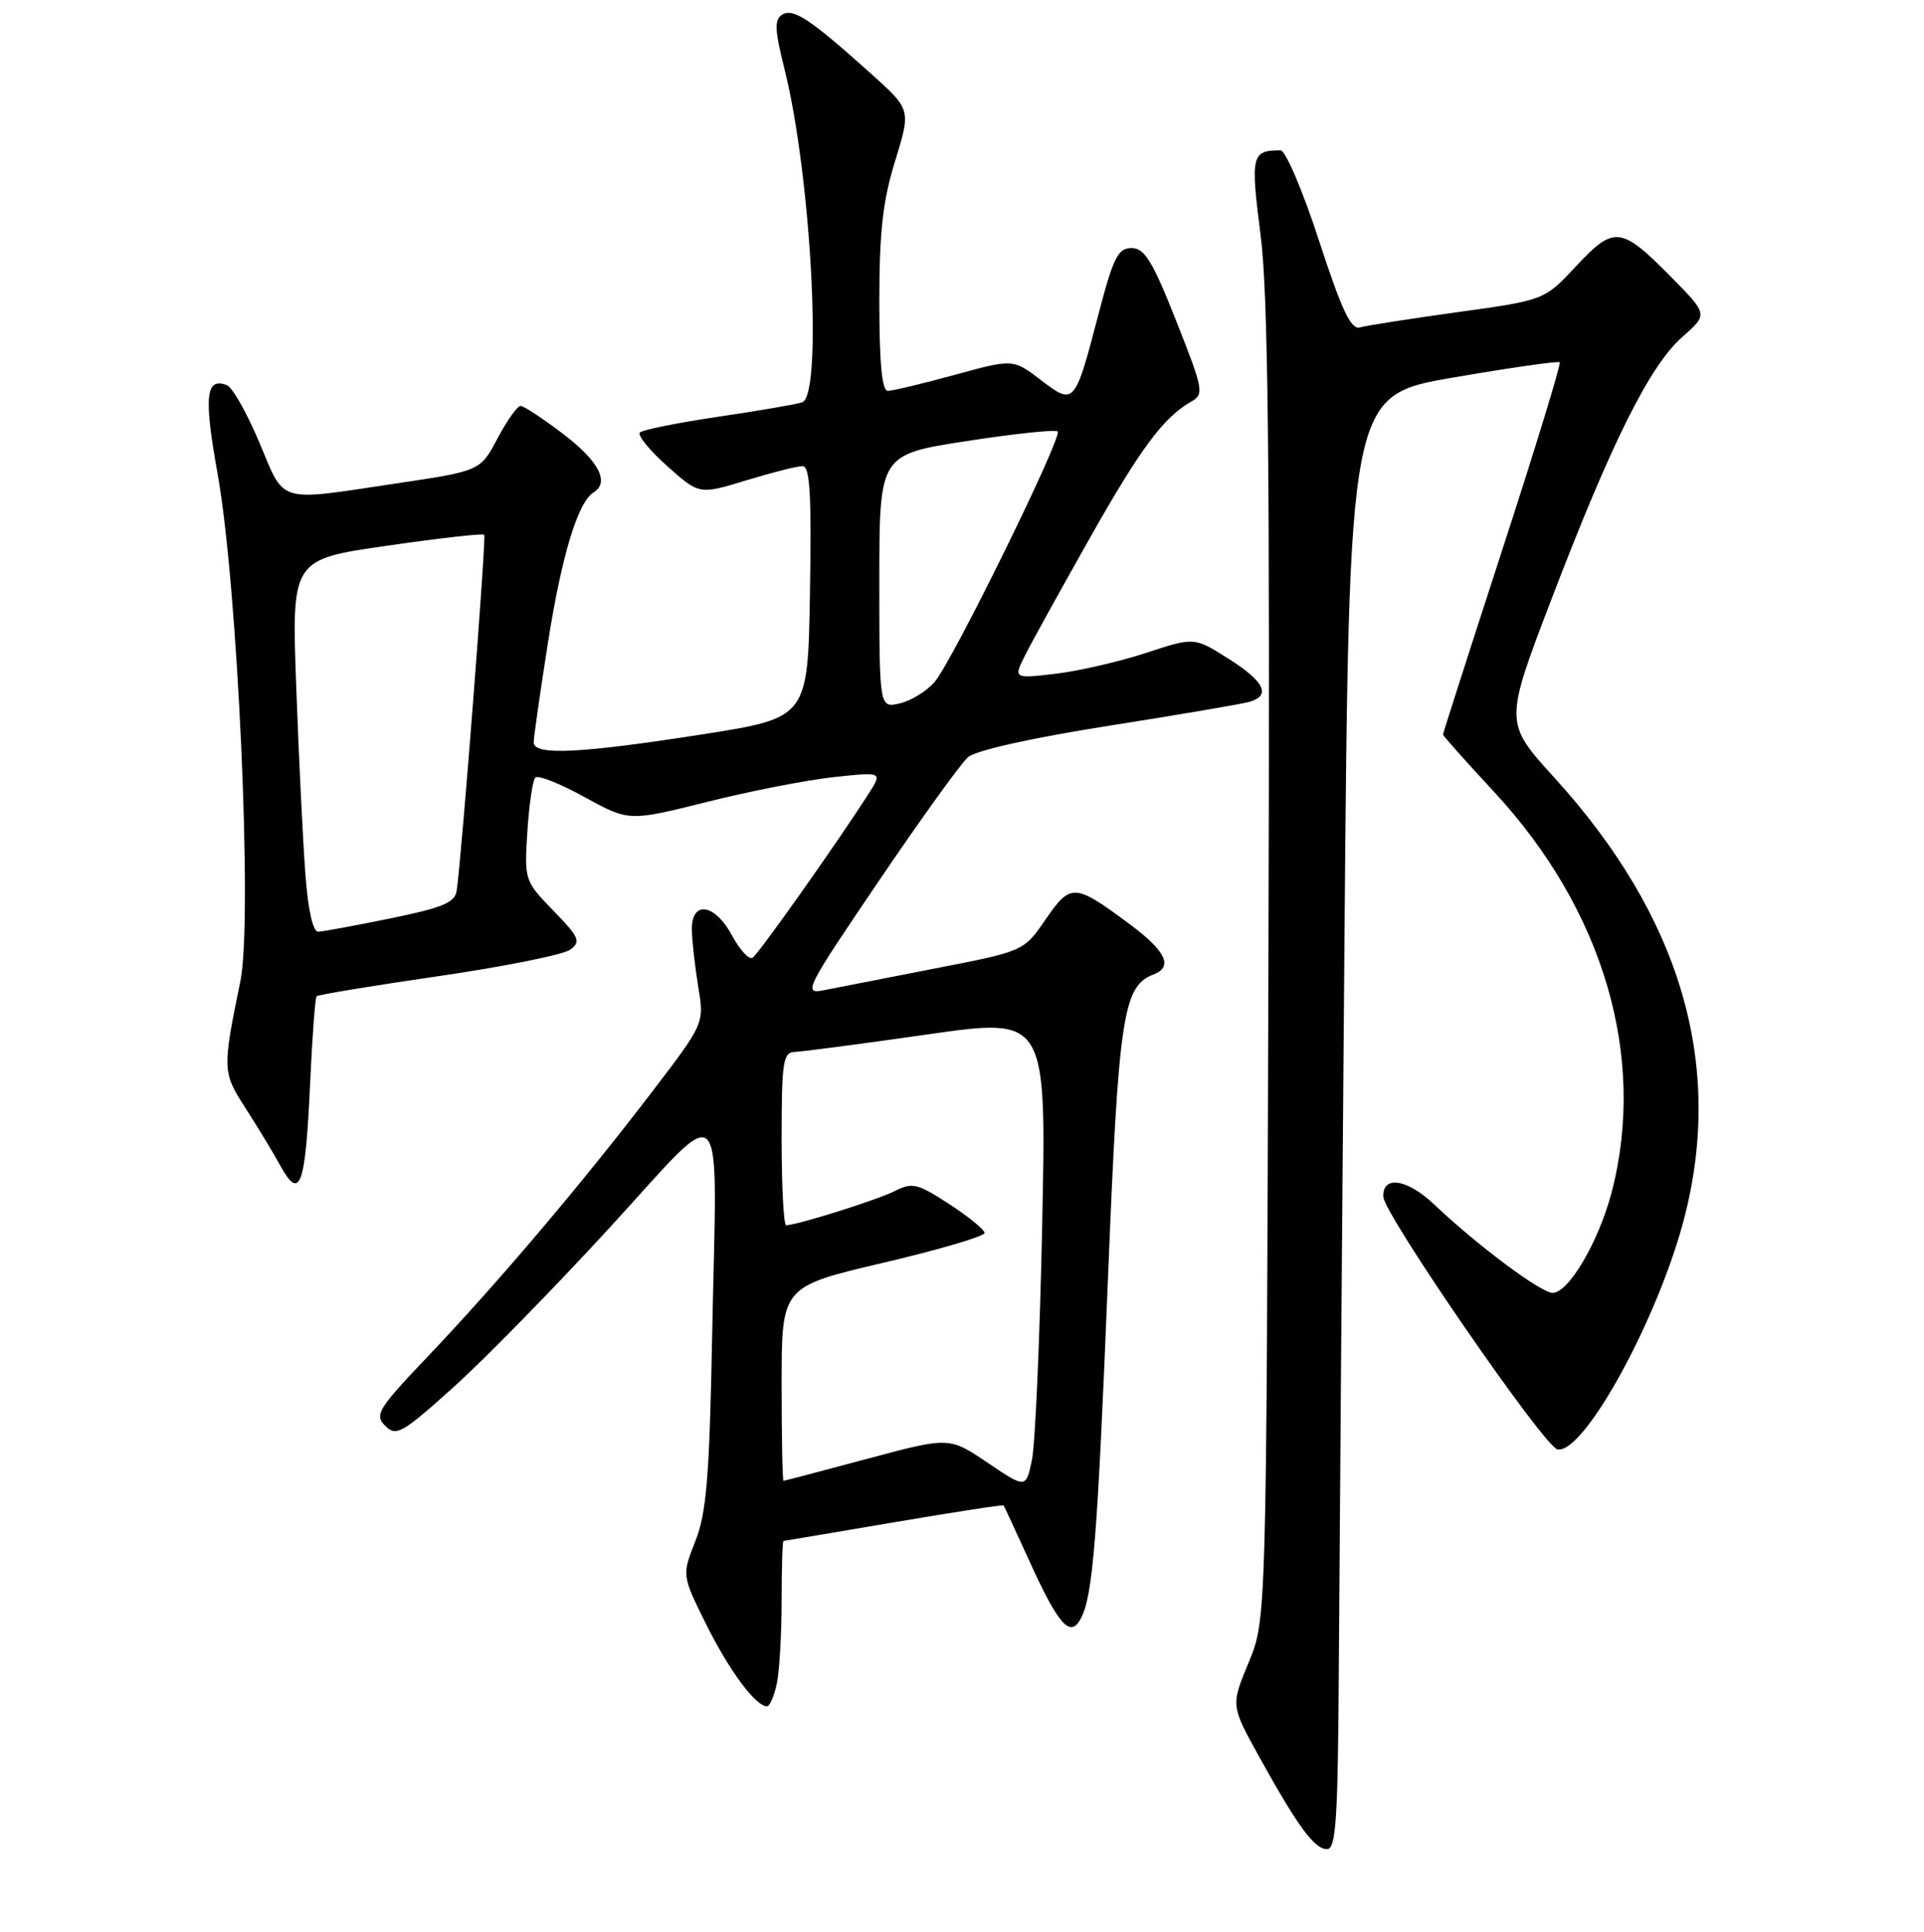 <?xml version="1.0" encoding="UTF-8" standalone="no"?>
<!DOCTYPE svg PUBLIC "-//W3C//DTD SVG 1.1//EN" "http://www.w3.org/Graphics/SVG/1.1/DTD/svg11.dtd" >
<svg xmlns="http://www.w3.org/2000/svg" xmlns:xlink="http://www.w3.org/1999/xlink" version="1.1" viewBox="0 0 256 257">
 <g >
 <path fill="currentColor"
d=" M 178.14 221.75 C 178.22 208.41 178.56 164.90 178.89 125.05 C 179.50 52.61 179.50 52.61 193.34 50.23 C 200.95 48.92 207.34 48.00 207.53 48.20 C 207.73 48.39 204.31 59.55 199.94 72.99 C 195.57 86.42 192.00 97.55 192.00 97.72 C 192.00 97.88 195.05 101.31 198.79 105.34 C 213.36 121.05 219.11 140.58 214.46 158.54 C 212.74 165.15 208.73 172.00 206.58 172.00 C 205.03 172.00 196.53 165.65 190.82 160.23 C 187.23 156.82 183.92 156.33 184.06 159.22 C 184.18 161.59 205.48 192.50 207.23 192.82 C 210.79 193.48 220.81 175.10 224.19 161.70 C 229.34 141.34 223.53 121.84 206.83 103.47 C 200.15 96.13 200.15 96.13 206.47 79.62 C 214.43 58.82 219.52 48.63 223.85 44.82 C 227.26 41.83 227.26 41.83 222.42 36.92 C 215.69 30.09 214.78 29.98 209.73 35.39 C 205.50 39.93 205.50 39.93 194.00 41.52 C 187.68 42.40 181.80 43.31 180.95 43.56 C 179.76 43.90 178.53 41.30 175.50 32.00 C 173.35 25.40 171.05 20.00 170.38 20.00 C 166.52 20.00 166.37 20.65 167.73 31.28 C 168.74 39.16 168.98 61.37 168.77 128.50 C 168.50 215.50 168.50 215.50 166.13 221.19 C 163.77 226.89 163.77 226.89 167.53 233.69 C 172.70 243.02 174.89 246.00 176.57 246.00 C 177.77 246.00 178.02 242.06 178.14 221.75 Z  M 103.38 223.88 C 103.72 222.16 104.00 217.21 104.00 212.88 C 104.00 208.54 104.11 205.00 104.25 204.99 C 104.39 204.99 111.00 203.87 118.95 202.52 C 126.89 201.17 133.46 200.16 133.54 200.28 C 133.63 200.40 135.18 203.76 137.00 207.75 C 140.86 216.23 142.42 217.97 143.82 215.31 C 145.42 212.26 146.02 204.79 147.43 169.91 C 148.83 135.17 149.42 131.20 153.46 129.65 C 156.14 128.63 155.15 126.53 150.25 122.90 C 142.97 117.50 142.46 117.47 139.13 122.31 C 136.22 126.55 136.22 126.55 124.36 128.85 C 117.84 130.12 111.19 131.42 109.59 131.74 C 106.82 132.29 107.19 131.57 116.88 117.28 C 122.48 109.01 127.84 101.57 128.79 100.74 C 129.82 99.83 137.23 98.18 147.50 96.56 C 156.85 95.09 165.29 93.65 166.25 93.37 C 169.16 92.53 168.24 90.65 163.45 87.63 C 158.90 84.75 158.90 84.75 152.46 86.87 C 148.92 88.03 143.49 89.28 140.41 89.64 C 134.79 90.30 134.79 90.30 136.54 86.90 C 137.49 85.03 141.34 78.08 145.08 71.46 C 151.76 59.64 154.80 55.54 158.48 53.44 C 160.24 52.44 160.13 51.88 156.50 42.69 C 153.35 34.73 152.29 33.00 150.56 33.00 C 148.76 33.00 148.13 34.25 146.16 41.80 C 143.01 53.88 142.94 53.96 138.48 50.55 C 134.80 47.74 134.80 47.74 127.03 49.87 C 122.76 51.04 118.75 52.00 118.13 52.00 C 117.35 52.00 117.00 48.28 117.00 40.11 C 117.00 30.84 117.46 26.71 119.11 21.39 C 121.21 14.57 121.21 14.57 115.86 9.77 C 107.78 2.52 105.55 1.04 104.08 1.95 C 103.01 2.61 103.07 3.95 104.39 9.23 C 107.93 23.33 109.48 52.52 106.75 53.52 C 106.06 53.77 101.06 54.63 95.64 55.43 C 90.22 56.23 85.49 57.18 85.14 57.54 C 84.79 57.90 86.42 59.91 88.77 62.00 C 93.04 65.81 93.04 65.81 99.27 63.91 C 102.70 62.87 106.07 62.01 106.77 62.01 C 107.77 62.00 107.99 65.70 107.77 78.75 C 107.50 95.49 107.50 95.49 93.50 97.69 C 77.10 100.25 71.00 100.54 71.01 98.75 C 71.02 98.06 71.87 92.10 72.91 85.50 C 74.74 73.87 76.89 66.80 78.98 65.51 C 81.15 64.17 79.68 61.35 74.96 57.75 C 72.25 55.69 69.69 54.00 69.27 54.00 C 68.84 54.00 67.46 55.95 66.20 58.32 C 63.91 62.65 63.91 62.65 52.69 64.32 C 36.71 66.71 37.96 67.08 34.51 58.87 C 32.86 54.95 30.92 51.52 30.19 51.24 C 27.37 50.16 27.10 52.71 28.95 63.02 C 31.64 77.96 33.64 122.43 31.99 130.50 C 29.58 142.25 29.59 142.66 32.64 147.38 C 34.21 149.81 36.33 153.30 37.33 155.13 C 39.92 159.82 40.64 157.80 41.26 144.20 C 41.54 137.99 41.93 132.74 42.13 132.54 C 42.33 132.33 49.64 131.13 58.37 129.86 C 67.09 128.59 74.97 127.01 75.87 126.34 C 77.32 125.27 77.08 124.70 73.63 121.15 C 69.80 117.21 69.76 117.09 70.17 110.62 C 70.40 107.02 70.88 103.79 71.23 103.44 C 71.58 103.08 74.53 104.25 77.78 106.04 C 83.68 109.28 83.68 109.28 94.09 106.68 C 99.82 105.24 107.41 103.76 110.97 103.38 C 117.43 102.69 117.43 102.69 115.57 105.60 C 111.36 112.18 100.91 126.94 100.13 127.42 C 99.66 127.71 98.44 126.38 97.41 124.47 C 95.09 120.16 91.97 119.74 92.06 123.75 C 92.09 125.26 92.48 128.67 92.91 131.33 C 93.71 136.16 93.71 136.16 86.70 145.33 C 77.49 157.39 66.26 170.64 57.08 180.29 C 50.28 187.43 49.79 188.22 51.25 189.68 C 52.71 191.14 53.47 190.72 60.27 184.61 C 64.36 180.94 73.73 171.37 81.10 163.34 C 96.94 146.10 95.40 144.45 94.75 178.00 C 94.39 196.56 94.00 201.29 92.52 205.03 C 90.73 209.57 90.73 209.57 93.93 216.03 C 96.99 222.20 100.54 227.00 102.05 227.00 C 102.43 227.00 103.03 225.59 103.38 223.88 Z  M 131.40 194.59 C 126.30 191.15 126.30 191.15 115.40 194.07 C 109.40 195.68 104.39 197.00 104.25 197.00 C 104.11 197.00 104.00 191.19 104.00 184.09 C 104.00 171.17 104.00 171.17 117.50 168.00 C 124.92 166.26 131.00 164.47 131.00 164.03 C 131.00 163.59 128.89 161.87 126.31 160.19 C 122.08 157.44 121.38 157.27 119.06 158.45 C 116.73 159.63 106.03 163.00 104.60 163.00 C 104.27 163.00 104.00 157.82 104.00 151.50 C 104.00 141.24 104.19 139.99 105.75 139.94 C 106.71 139.91 114.64 138.87 123.37 137.62 C 139.24 135.35 139.24 135.35 138.67 162.93 C 138.36 178.09 137.74 192.19 137.30 194.26 C 136.50 198.03 136.50 198.03 131.40 194.59 Z  M 40.63 116.25 C 40.31 111.99 39.76 100.83 39.42 91.47 C 38.79 74.43 38.79 74.43 51.45 72.61 C 58.42 71.60 64.26 70.94 64.43 71.14 C 64.72 71.46 61.47 113.51 60.77 118.46 C 60.55 120.07 58.97 120.74 52.00 122.17 C 47.33 123.12 42.98 123.93 42.35 123.95 C 41.64 123.98 40.99 121.11 40.63 116.25 Z  M 117.00 77.34 C 117.00 60.47 117.00 60.47 128.61 58.68 C 134.99 57.69 140.45 57.12 140.73 57.40 C 141.41 58.08 126.78 87.87 124.37 90.71 C 123.34 91.92 121.26 93.21 119.75 93.57 C 117.00 94.22 117.00 94.22 117.00 77.34 Z "/>
</g>
</svg>